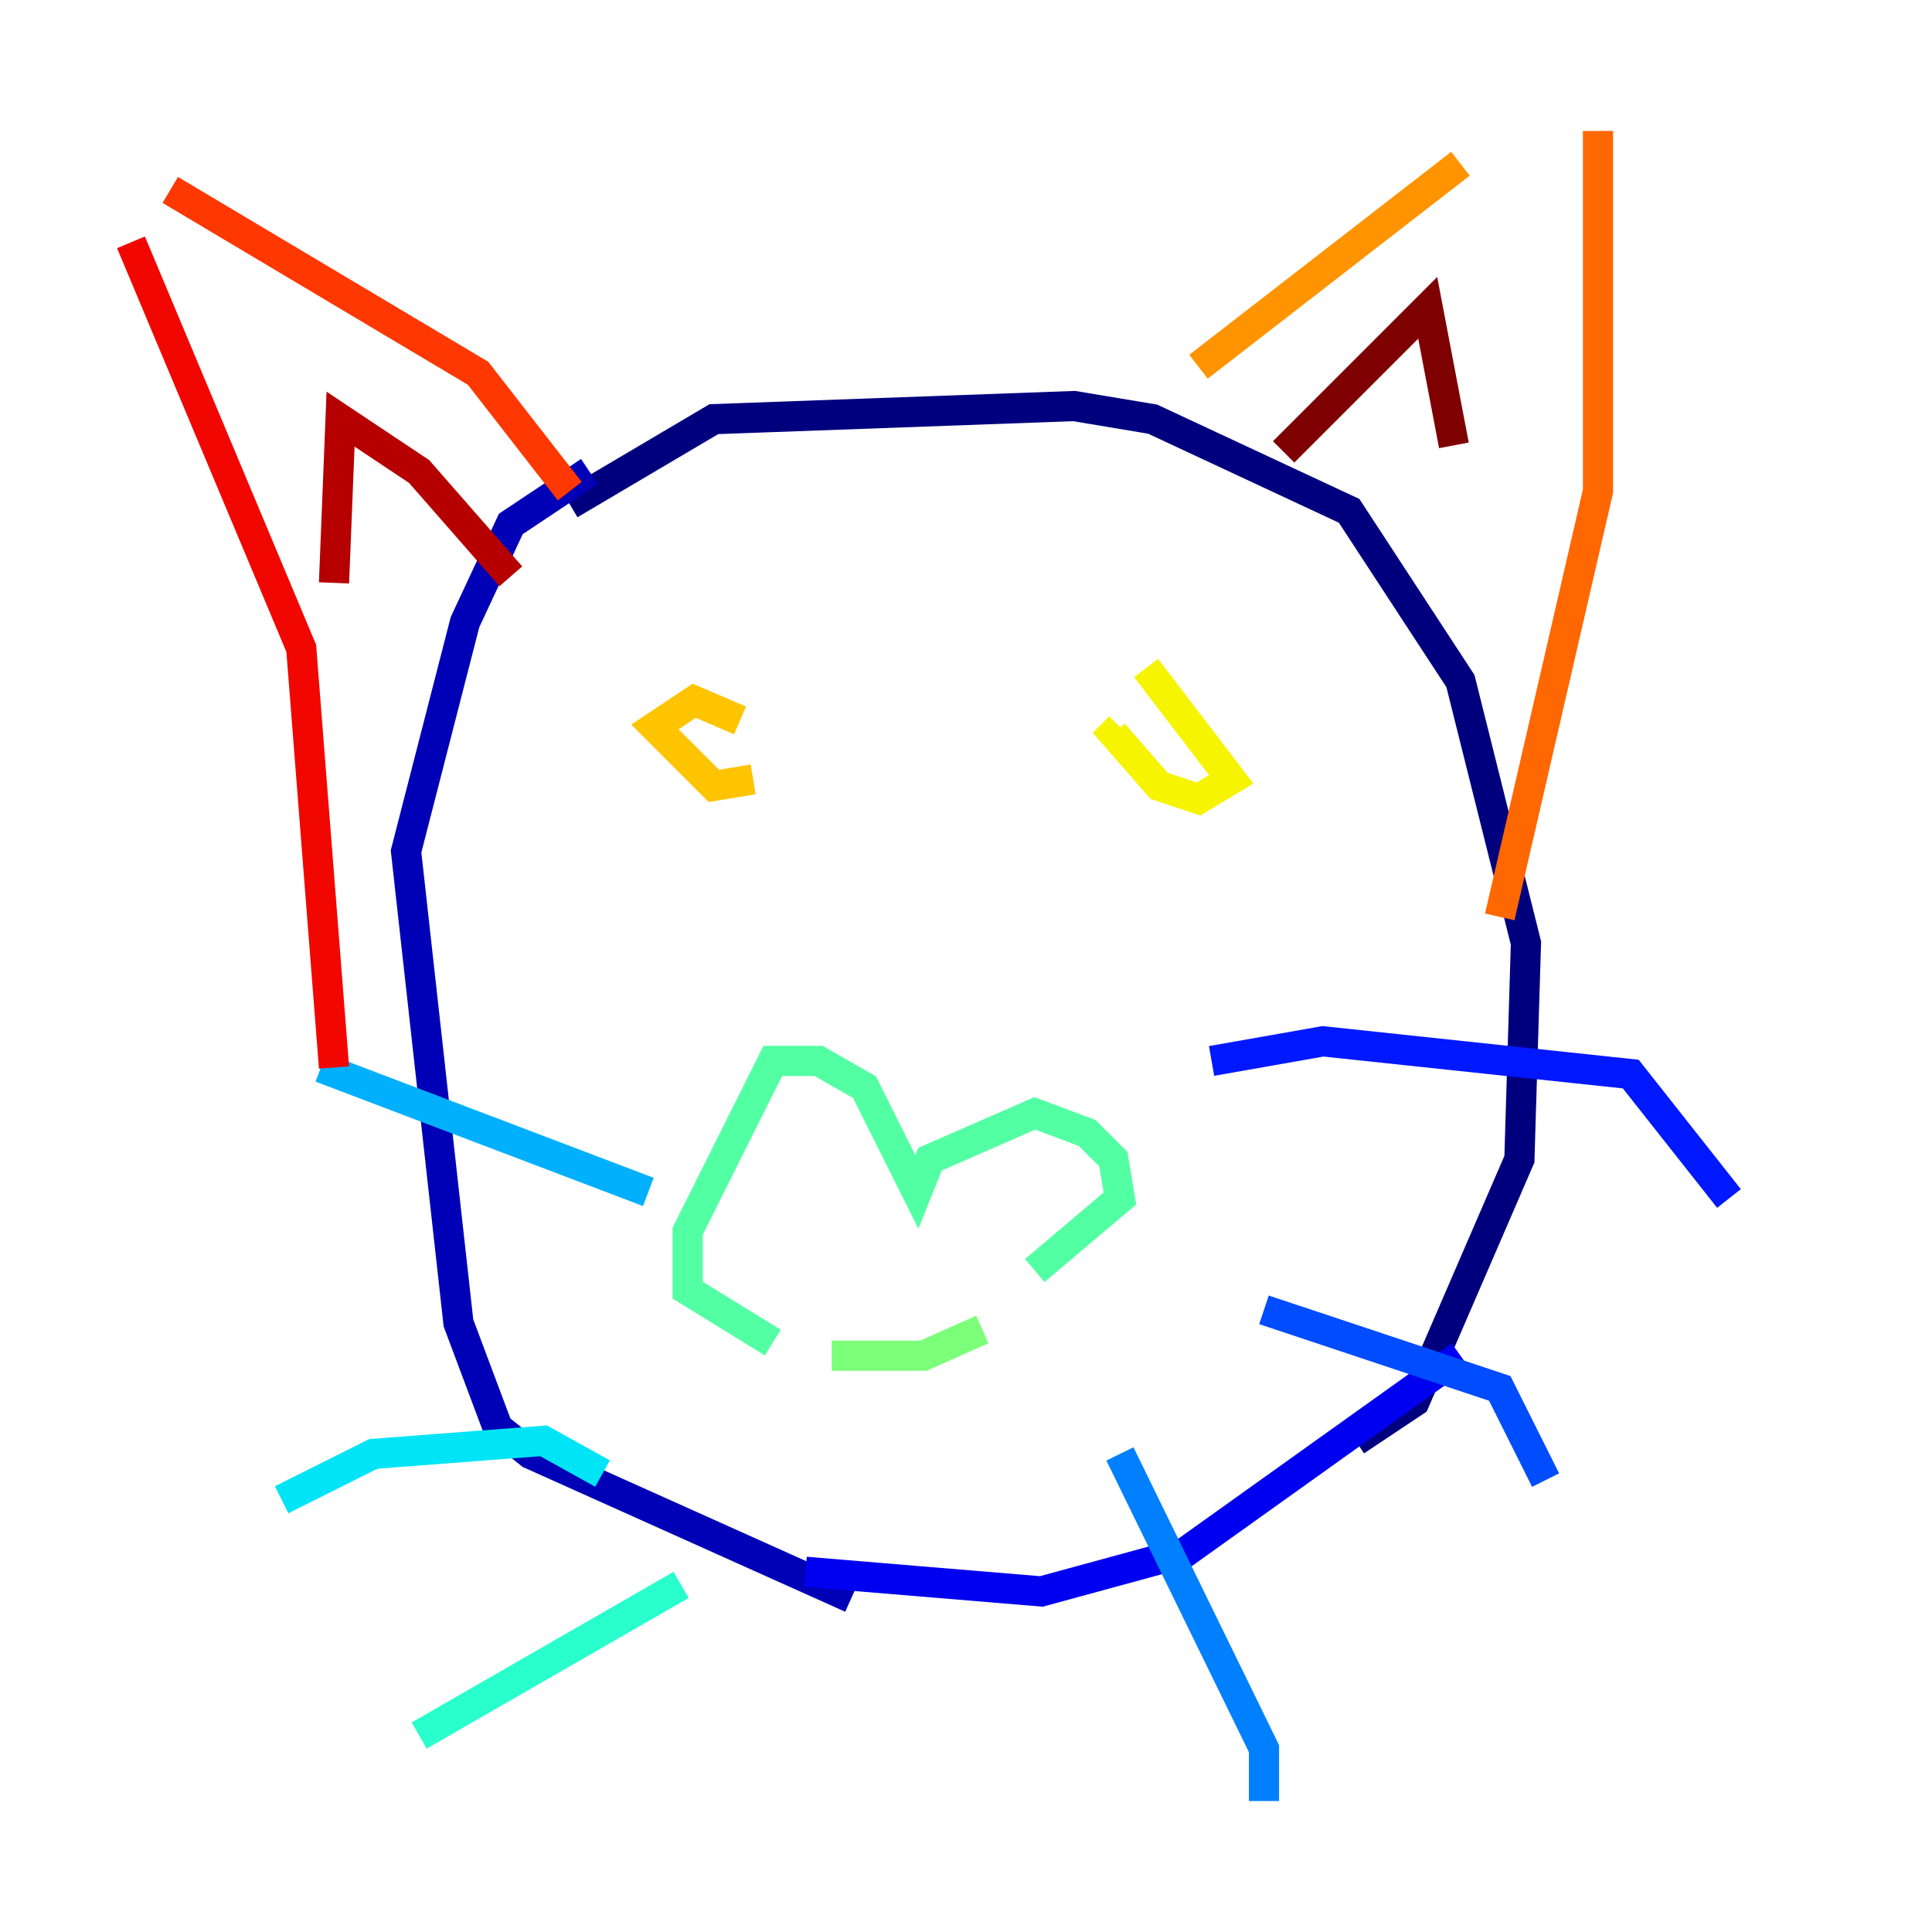 <?xml version="1.0" encoding="utf-8" ?>
<svg baseProfile="tiny" height="128" version="1.2" viewBox="0,0,128,128" width="128" xmlns="http://www.w3.org/2000/svg" xmlns:ev="http://www.w3.org/2001/xml-events" xmlns:xlink="http://www.w3.org/1999/xlink"><defs /><polyline fill="none" points="37.749,33.41 47.295,27.77 71.159,26.902 76.366,27.77 89.383,33.844 96.759,45.125 101.098,62.481 100.664,76.8 93.722,92.854 89.817,95.458" stroke="#00007f" stroke-width="2" /><polyline fill="none" points="39.051,31.241 33.844,34.712 30.807,41.22 26.902,56.407 30.373,87.647 32.976,94.59 35.146,96.325 56.407,105.871" stroke="#0000b6" stroke-width="2" /><polyline fill="none" points="96.759,89.817 78.536,102.834 68.99,105.437 53.37,104.136" stroke="#0000f1" stroke-width="2" /><polyline fill="none" points="80.271,70.291 87.647,68.99 108.041,71.159 114.549,79.403" stroke="#0018ff" stroke-width="2" /><polyline fill="none" points="83.742,86.78 99.363,91.986 102.4,98.061" stroke="#004cff" stroke-width="2" /><polyline fill="none" points="74.197,96.325 83.742,115.851 83.742,119.322" stroke="#0080ff" stroke-width="2" /><polyline fill="none" points="42.956,78.969 21.261,70.725" stroke="#00b0ff" stroke-width="2" /><polyline fill="none" points="39.919,97.627 36.014,95.458 24.732,96.325 18.658,99.363" stroke="#00e4f7" stroke-width="2" /><polyline fill="none" points="45.125,105.003 27.77,114.983" stroke="#29ffcd" stroke-width="2" /><polyline fill="none" points="68.556,84.176 74.197,79.403 73.763,76.8 72.027,75.064 68.556,73.763 61.614,76.8 60.746,78.969 57.275,72.027 54.237,70.291 51.2,70.291 45.559,81.573 45.559,85.478 51.2,88.949" stroke="#53ffa3" stroke-width="2" /><polyline fill="none" points="65.085,88.081 61.18,89.817 55.105,89.817" stroke="#7cff79" stroke-width="2" /><polyline fill="none" points="66.386,78.536 66.386,78.536" stroke="#a3ff53" stroke-width="2" /><polyline fill="none" points="51.2,79.403 51.2,79.403" stroke="#cdff29" stroke-width="2" /><polyline fill="none" points="75.932,44.258 81.573,51.634 79.403,52.936 76.8,52.068 73.763,48.597 74.197,48.163" stroke="#f7f400" stroke-width="2" /><polyline fill="none" points="49.898,51.634 47.295,52.068 43.39,48.163 45.993,46.427 49.031,47.729" stroke="#ffc400" stroke-width="2" /><polyline fill="none" points="79.403,24.298 96.759,10.848" stroke="#ff9400" stroke-width="2" /><polyline fill="none" points="99.363,60.746 105.871,32.542 105.871,8.678" stroke="#ff6700" stroke-width="2" /><polyline fill="none" points="37.749,32.542 31.675,24.732 11.281,12.583" stroke="#ff3700" stroke-width="2" /><polyline fill="none" points="22.129,70.725 19.959,42.956 8.678,16.054" stroke="#f10700" stroke-width="2" /><polyline fill="none" points="33.844,38.183 27.77,31.241 22.563,27.77 22.129,38.617" stroke="#b60000" stroke-width="2" /><polyline fill="none" points="85.044,29.939 94.59,20.393 96.325,29.505" stroke="#7f0000" stroke-width="2" /></svg>